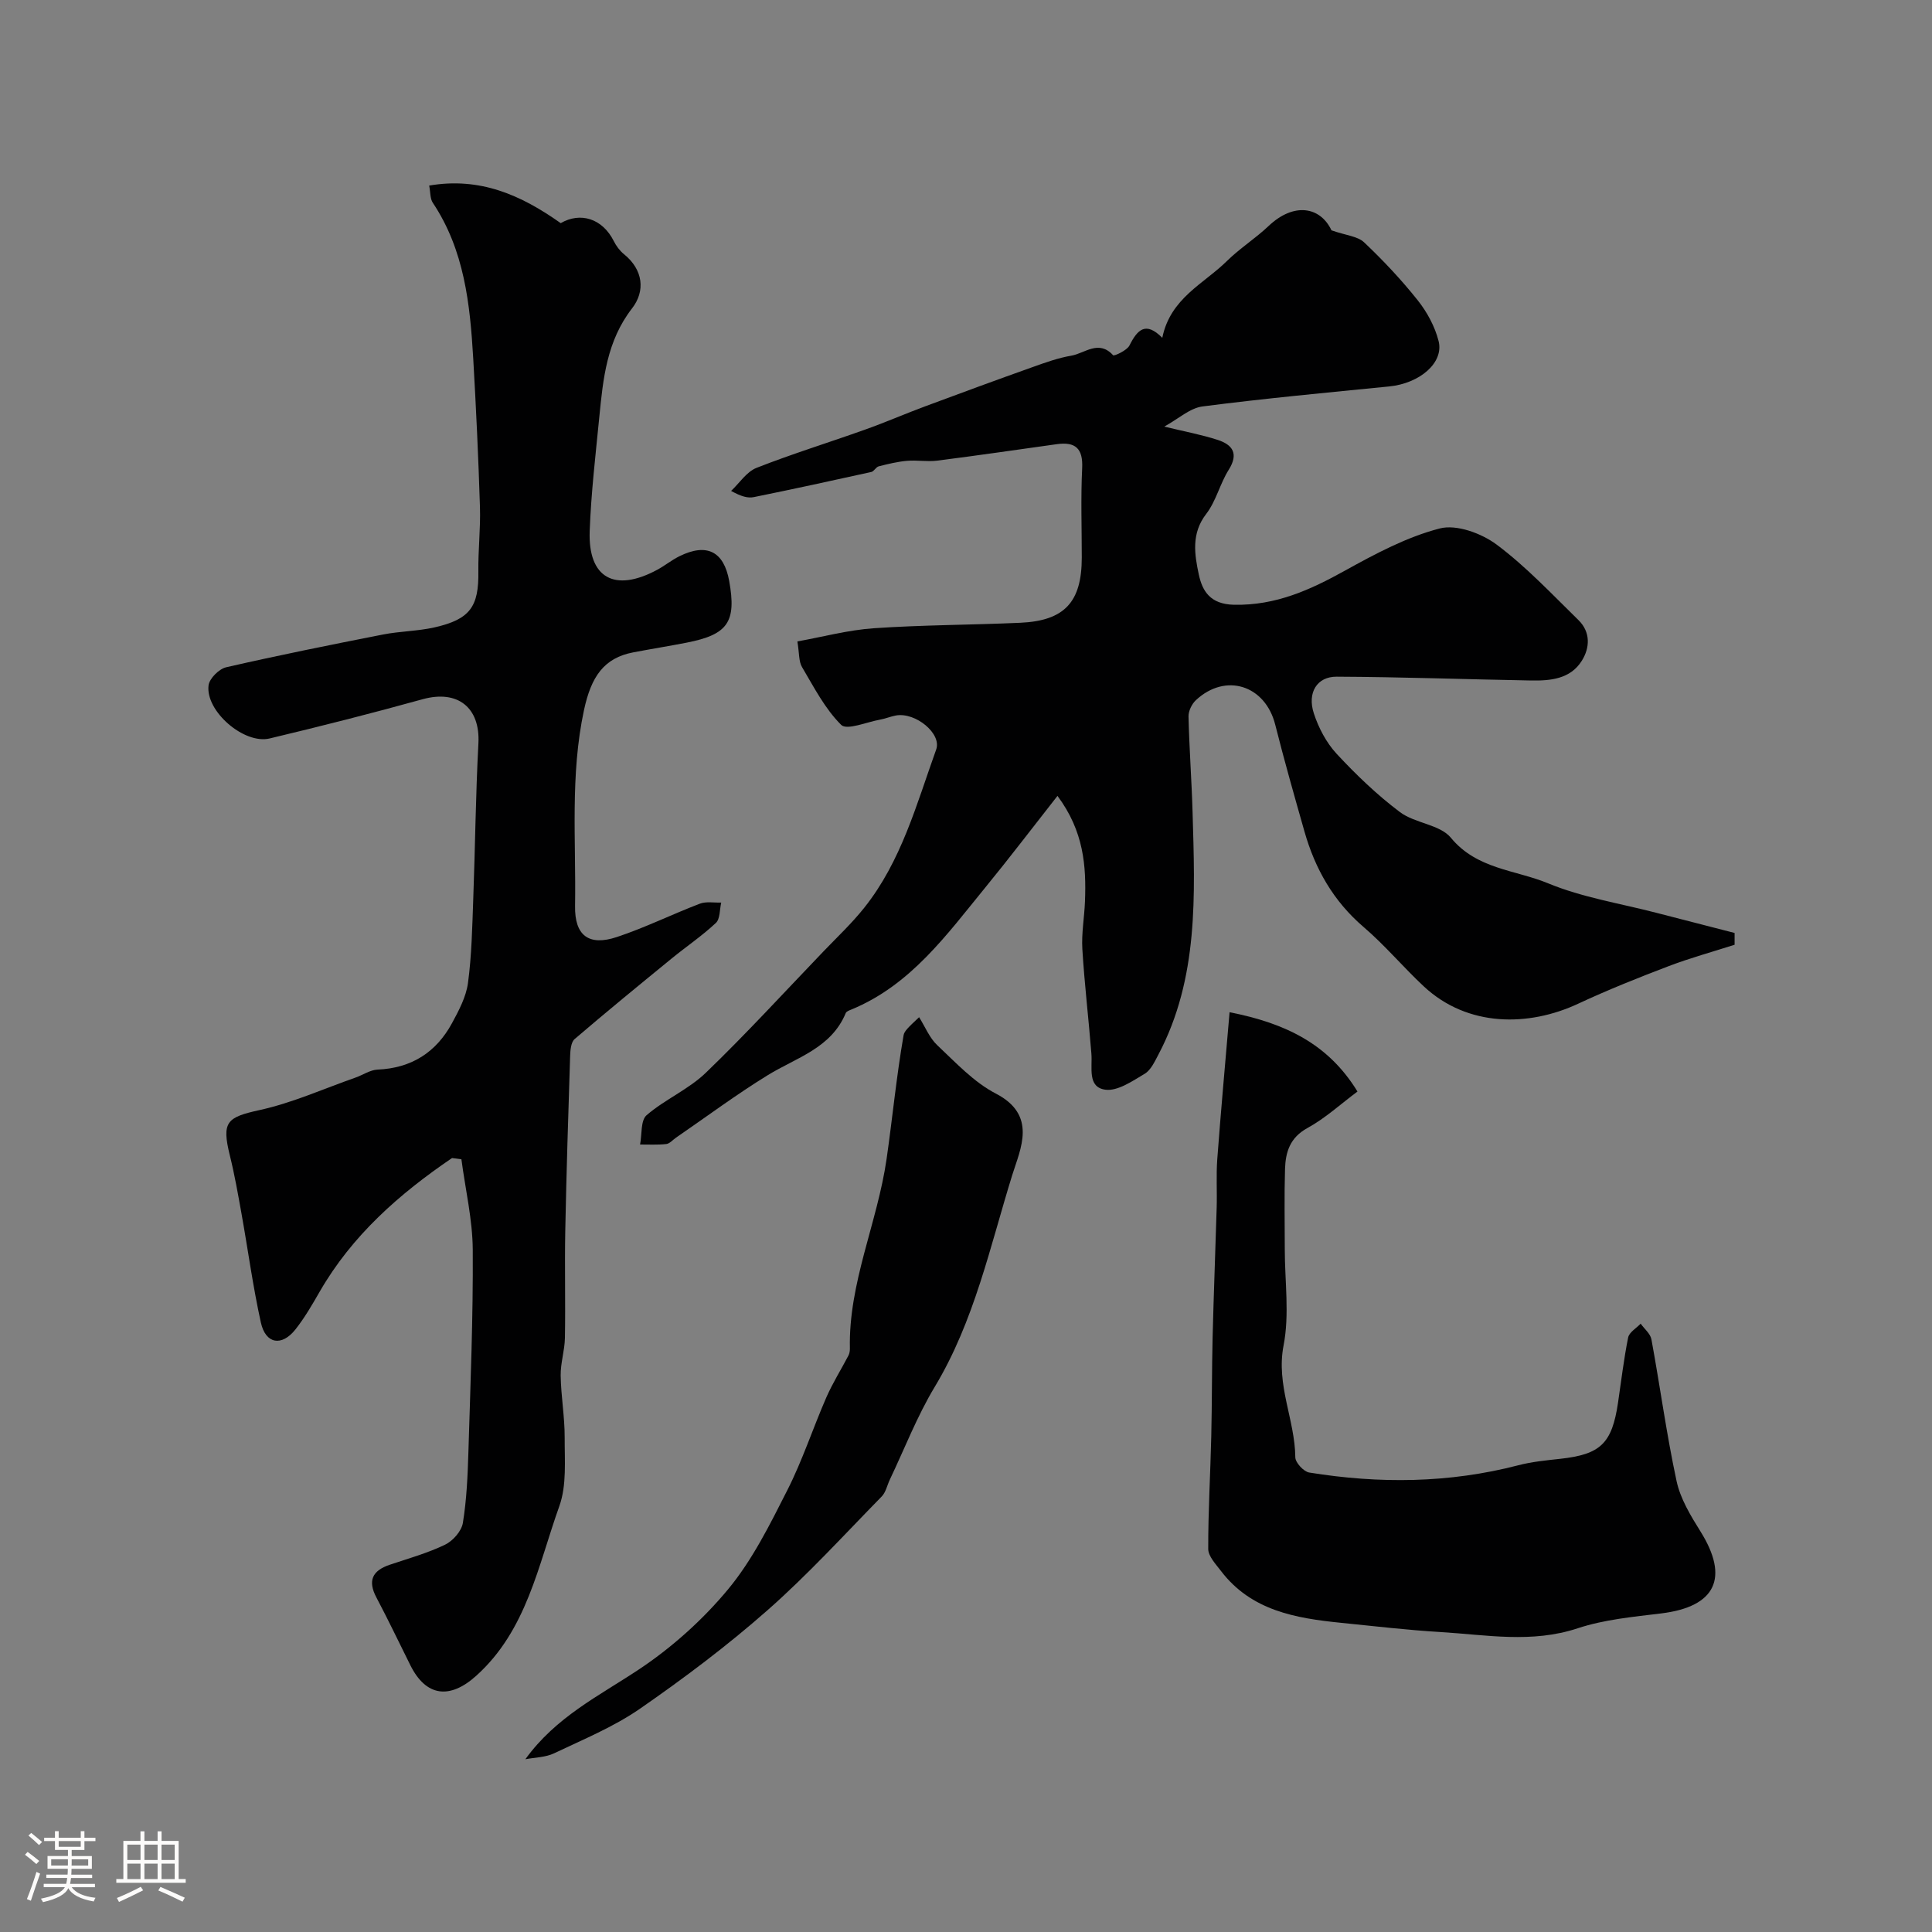 <svg enable-background="new 0 0 400 400" viewBox="0 0 400 400" xmlns="http://www.w3.org/2000/svg"><rect x="0" y="0" width="400" height="400" fill="#808080" stroke="none"/><path d="m5.17 384 .55-.58c.85.61 1.65 1.24 2.4 1.87l-.59.64c-.83-.73-1.62-1.38-2.36-1.93m1.22 9.53-.82-.34c.71-1.76 1.37-3.64 1.98-5.63.24.13.5.25.76.36-.6 1.67-1.24 3.54-1.92 5.61m-.5-13.5.57-.54c.56.44 1.31 1.06 2.26 1.87l-.64.64c-.68-.66-1.41-1.32-2.19-1.97m3.25.46h2.24v-1.36h.77v1.36h4.57v-1.36h.76v1.36h2.28v.69h-2.28v1.84h-2.64v1.26h4.18v2.64h-4.21c0 .45-.02.86-.05 1.21h4.32v.69h-4.38c-.04.34-.1.75-.19 1.22h5.15v.69h-4.82c.87 1.19 2.51 1.92 4.93 2.19-.17.31-.3.57-.37.76-2.77-.49-4.52-1.41-5.26-2.76-.56 1.26-2.3 2.23-5.24 2.9-.12-.24-.26-.48-.43-.72 2.73-.55 4.38-1.34 4.96-2.38h-4.38v-.69h4.65c.1-.38.17-.79.21-1.22h-4.32v-.69h4.4c.03-.34.05-.75.05-1.21h-4.2v-2.64h4.23v-1.26h-2.69v-1.84h-2.24zm1.46 4.46v1.29h3.45c.01-.4.02-.57.01-.53v-.32-.45h-3.46zm1.55-2.59h4.57v-1.19h-4.57zm6.11 2.59h-3.42v.77c-.01.19-.01.37-.02.53h3.44v-1.29z" fill="#fcfbfa"/><path d="m32.63 379.16h.82v1.98h3.54v7.89h1.46v.78h-14.37v-.78h1.46v-7.89h3.54v-1.98h.82v1.98h2.73zm-3.49 11.48.5.73c-1.61.82-3.28 1.63-5 2.41-.13-.27-.28-.55-.44-.82 1.75-.72 3.4-1.49 4.94-2.32m-2.78-5.55h2.73v-3.18h-2.73zm0 3.95h2.73v-3.2h-2.73zm3.54-3.95h2.73v-3.18h-2.73zm0 3.95h2.73v-3.2h-2.73zm7.89 4.68c-1.84-.92-3.51-1.7-5.02-2.32l.45-.73c1.89.8 3.57 1.55 5.04 2.23zm-1.62-11.81h-2.73v3.18h2.73zm-2.73 7.13h2.73v-3.2h-2.73z" fill="#fcfbfa"/><g fill="#010102"><path d="m240.64 69.94c1.67-8.22 8.58-11.16 13.37-15.89 2.68-2.64 5.93-4.69 8.66-7.28 5.2-4.91 10.67-4.02 13 .92 3.01 1.05 5.41 1.21 6.76 2.49 3.95 3.74 7.71 7.74 11.1 12 1.93 2.43 3.55 5.42 4.31 8.41 1.16 4.51-3.92 8.8-10.23 9.42-12.89 1.28-25.79 2.48-38.64 4.14-2.62.34-5 2.57-7.92 4.17 4.23 1.03 7.72 1.67 11.07 2.76 3.07 1 4.38 2.84 2.27 6.19-1.82 2.89-2.61 6.49-4.67 9.15-3.12 4.05-2.4 8.39-1.52 12.53.73 3.4 2.34 6.16 7.3 6.26 8.66.17 15.78-3.08 23.02-7.1 6.25-3.46 12.75-6.94 19.57-8.7 3.47-.9 8.64 1.01 11.77 3.34 6.12 4.57 11.43 10.25 16.93 15.62 2.53 2.47 2.42 5.72.69 8.46-2.37 3.76-6.49 4.13-10.48 4.06-13.42-.24-26.85-.73-40.27-.79-4.06-.02-6.11 3.31-4.72 7.58.98 3.01 2.59 6.08 4.72 8.38 4.04 4.35 8.38 8.52 13.12 12.08 3.12 2.34 8.26 2.54 10.54 5.31 5.39 6.54 13.35 6.63 20.1 9.42 7.12 2.95 14.96 4.17 22.49 6.13 5.38 1.4 10.77 2.78 16.15 4.16v2.44c-4.54 1.46-9.15 2.72-13.6 4.41-6.33 2.41-12.64 4.93-18.77 7.79-10.22 4.78-22.88 4.92-32-3.6-4.26-3.98-8.03-8.5-12.45-12.28-6.25-5.35-10.04-12.04-12.24-19.78-2.09-7.35-4.18-14.7-6.05-22.11-2.06-8.16-10.26-10.81-16.42-5.07-.85.79-1.56 2.26-1.53 3.39.15 6.6.65 13.2.84 19.8.49 17.14 1.3 34.34-7.09 50.22-.76 1.43-1.55 3.18-2.82 3.94-2.54 1.51-5.6 3.64-8.15 3.3-3.77-.51-2.65-4.59-2.89-7.48-.57-7.21-1.43-14.39-1.87-21.61-.2-3.26.41-6.57.54-9.86.29-7.38-.24-14.56-5.69-21.88-5.29 6.73-10 12.93-14.93 18.95-8 9.78-15.44 20.22-27.76 25.29-.42.17-1.01.38-1.15.73-3.02 7.29-10.21 9.2-16.14 12.85-6.52 4.01-12.68 8.6-19 12.94-.67.46-1.31 1.24-2.02 1.32-1.79.2-3.61.09-5.42.1.41-2.08.09-4.98 1.35-6.07 3.8-3.28 8.7-5.34 12.28-8.8 8.38-8.08 16.25-16.68 24.31-25.08 2.87-2.99 5.91-5.85 8.48-9.08 7.69-9.65 10.82-21.44 14.89-32.76 1.18-3.27-4.26-7.75-8.32-7.04-1.11.2-2.17.66-3.29.86-2.76.49-6.88 2.26-8.06 1.09-3.36-3.33-5.64-7.8-8.11-11.97-.69-1.16-.55-2.82-.96-5.31 5.16-.92 10.46-2.36 15.84-2.73 10.07-.69 20.19-.68 30.28-1.13 9.2-.41 12.76-4.29 12.76-13.51 0-6.16-.22-12.34.08-18.49.2-4.1-1.4-5.51-5.24-4.98-8.25 1.15-16.5 2.36-24.77 3.41-2.05.26-4.18-.14-6.25.04-1.97.17-3.93.65-5.86 1.14-.58.15-.97 1.04-1.54 1.17-8.09 1.79-16.19 3.55-24.31 5.2-1.23.25-2.58-.1-4.71-1.28 1.73-1.63 3.2-3.96 5.25-4.77 7.39-2.91 15.01-5.25 22.5-7.93 4.16-1.48 8.22-3.25 12.36-4.79 7.44-2.77 14.89-5.51 22.37-8.17 2.6-.93 5.24-1.88 7.94-2.34 2.8-.47 5.67-3.38 8.67-.09.2.22 2.87-.99 3.38-2.02 1.66-3.3 3.36-5.05 6.8-1.59z"/><path d="m93.59 239.76c-10.91 7.42-20.68 15.99-27.41 27.68-1.54 2.68-3.1 5.38-5.01 7.8-2.84 3.59-6.18 3.03-7.16-1.42-1.65-7.47-2.67-15.08-4.02-22.61-.72-4-1.42-8.02-2.4-11.97-1.73-7.01-.64-7.92 6.19-9.42 6.78-1.49 13.24-4.41 19.83-6.72 1.53-.54 3.02-1.58 4.55-1.65 7.02-.3 12.13-3.56 15.42-9.61 1.42-2.62 2.92-5.44 3.31-8.32.77-5.73.88-11.56 1.09-17.35.4-10.76.5-21.53 1.07-32.27.39-7.42-4.29-11.14-11.56-9.13-10.5 2.91-21.06 5.59-31.66 8.12-5.31 1.27-13.33-5.67-12.65-11 .18-1.42 2.17-3.4 3.65-3.74 10.77-2.47 21.61-4.65 32.46-6.78 3.52-.69 7.2-.69 10.69-1.48 7.36-1.68 9.16-4.29 9.06-11.58-.06-4.44.47-8.9.33-13.34-.32-10.24-.8-20.48-1.39-30.7-.66-11.3-1.83-22.49-8.38-32.3-.57-.86-.47-2.16-.74-3.55 10.51-1.79 18.96 1.92 27.23 7.78 4.06-2.36 8.63-.98 10.99 3.72.5 1 1.23 1.99 2.09 2.69 4.04 3.26 4.45 7.67 1.7 11.22-5.26 6.78-6.01 14.59-6.79 22.51-.77 7.85-1.7 15.71-1.99 23.59-.36 9.75 5.15 12.78 13.96 8.05 1.58-.85 3-2.02 4.6-2.81 5.67-2.81 9.21-1.02 10.32 5.1 1.53 8.49-.25 11.11-8.79 12.78-3.68.72-7.38 1.31-11.05 2.01-6.1 1.16-8.73 5.02-10.22 11.95-2.89 13.47-1.63 27.04-1.85 40.57-.1 6.1 2.82 8.36 8.66 6.42s11.41-4.7 17.17-6.9c1.32-.5 2.95-.18 4.43-.23-.34 1.44-.21 3.38-1.11 4.22-2.86 2.68-6.14 4.89-9.18 7.38-6.73 5.5-13.46 11-20.06 16.66-.76.65-.89 2.3-.93 3.5-.39 12.09-.77 24.19-1.01 36.29-.14 7.36.06 14.73-.07 22.09-.05 2.6-.92 5.2-.88 7.8.07 4.27.84 8.53.83 12.8-.02 4.76.44 9.88-1.1 14.2-4.4 12.29-6.74 25.7-17.19 35.12-5.5 4.97-10.42 4.33-13.65-2.14-2.34-4.69-4.59-9.42-7.04-14.05-1.85-3.49-.83-5.56 2.75-6.77 3.85-1.3 7.81-2.4 11.45-4.15 1.63-.78 3.42-2.81 3.7-4.5.79-4.86 1-9.83 1.15-14.77.42-13.93.99-27.86.9-41.79-.04-6.25-1.53-12.5-2.35-18.74-.66-.08-1.3-.17-1.94-.26z"/><path d="m281.05 225.99c-3.48 2.59-6.66 5.53-10.35 7.55-3.64 1.99-4.54 4.99-4.65 8.5-.17 5.52-.05 11.05-.05 16.58 0 6.66 1 13.52-.25 19.94-1.59 8.2 2.36 15.38 2.43 23.16.01 1.1 1.73 2.96 2.87 3.15 14.51 2.35 28.96 2.22 43.29-1.5 2.83-.74 5.8-1.02 8.72-1.34 8.32-.92 10.68-3.17 11.93-11.59.67-4.51 1.2-9.06 2.1-13.52.22-1.09 1.69-1.92 2.59-2.87.77 1.08 2.01 2.07 2.23 3.25 1.8 9.78 3.12 19.65 5.21 29.36.79 3.66 2.91 7.15 4.94 10.4 6.02 9.62 3.16 15.6-8.12 16.98-5.82.71-11.79 1.26-17.3 3.08-9.51 3.15-18.92 1.35-28.37.78-6.88-.41-13.74-1.22-20.6-1.91-9.43-.95-18.63-2.52-24.89-10.75-1.07-1.41-2.63-3.03-2.63-4.56-.02-7.77.45-15.55.63-23.32.16-6.84.11-13.69.28-20.54.22-8.93.58-17.86.84-26.8.1-3.33-.12-6.68.12-9.99.74-9.93 1.65-19.85 2.55-30.46 11.52 2.27 20.42 6.52 26.48 16.42z"/><path d="m108.77 364.23c6.31-8.74 15.19-13.08 23.37-18.5 6.89-4.56 13.32-10.32 18.59-16.67 5.03-6.06 8.66-13.4 12.26-20.5 3.14-6.17 5.3-12.84 8.08-19.21 1.31-3 3.07-5.79 4.59-8.7.22-.42.31-.97.3-1.45-.3-13.59 5.69-26 7.6-39.26 1.22-8.49 2.04-17.12 3.52-25.61.15-.84.91-1.57 3.21-3.73 1.24 1.96 2.14 4.28 3.77 5.81 3.82 3.59 7.56 7.64 12.11 10 8.64 4.47 5.09 11.45 3.41 16.85-4.61 14.85-7.85 30.25-16.05 43.87-3.66 6.07-6.24 12.79-9.3 19.21-.56 1.18-.83 2.63-1.7 3.51-7.79 7.95-15.31 16.21-23.65 23.55-8.33 7.34-17.27 14.06-26.41 20.39-5.44 3.76-11.72 6.34-17.74 9.21-1.78.85-3.96.85-5.96 1.23z"/></g></svg>